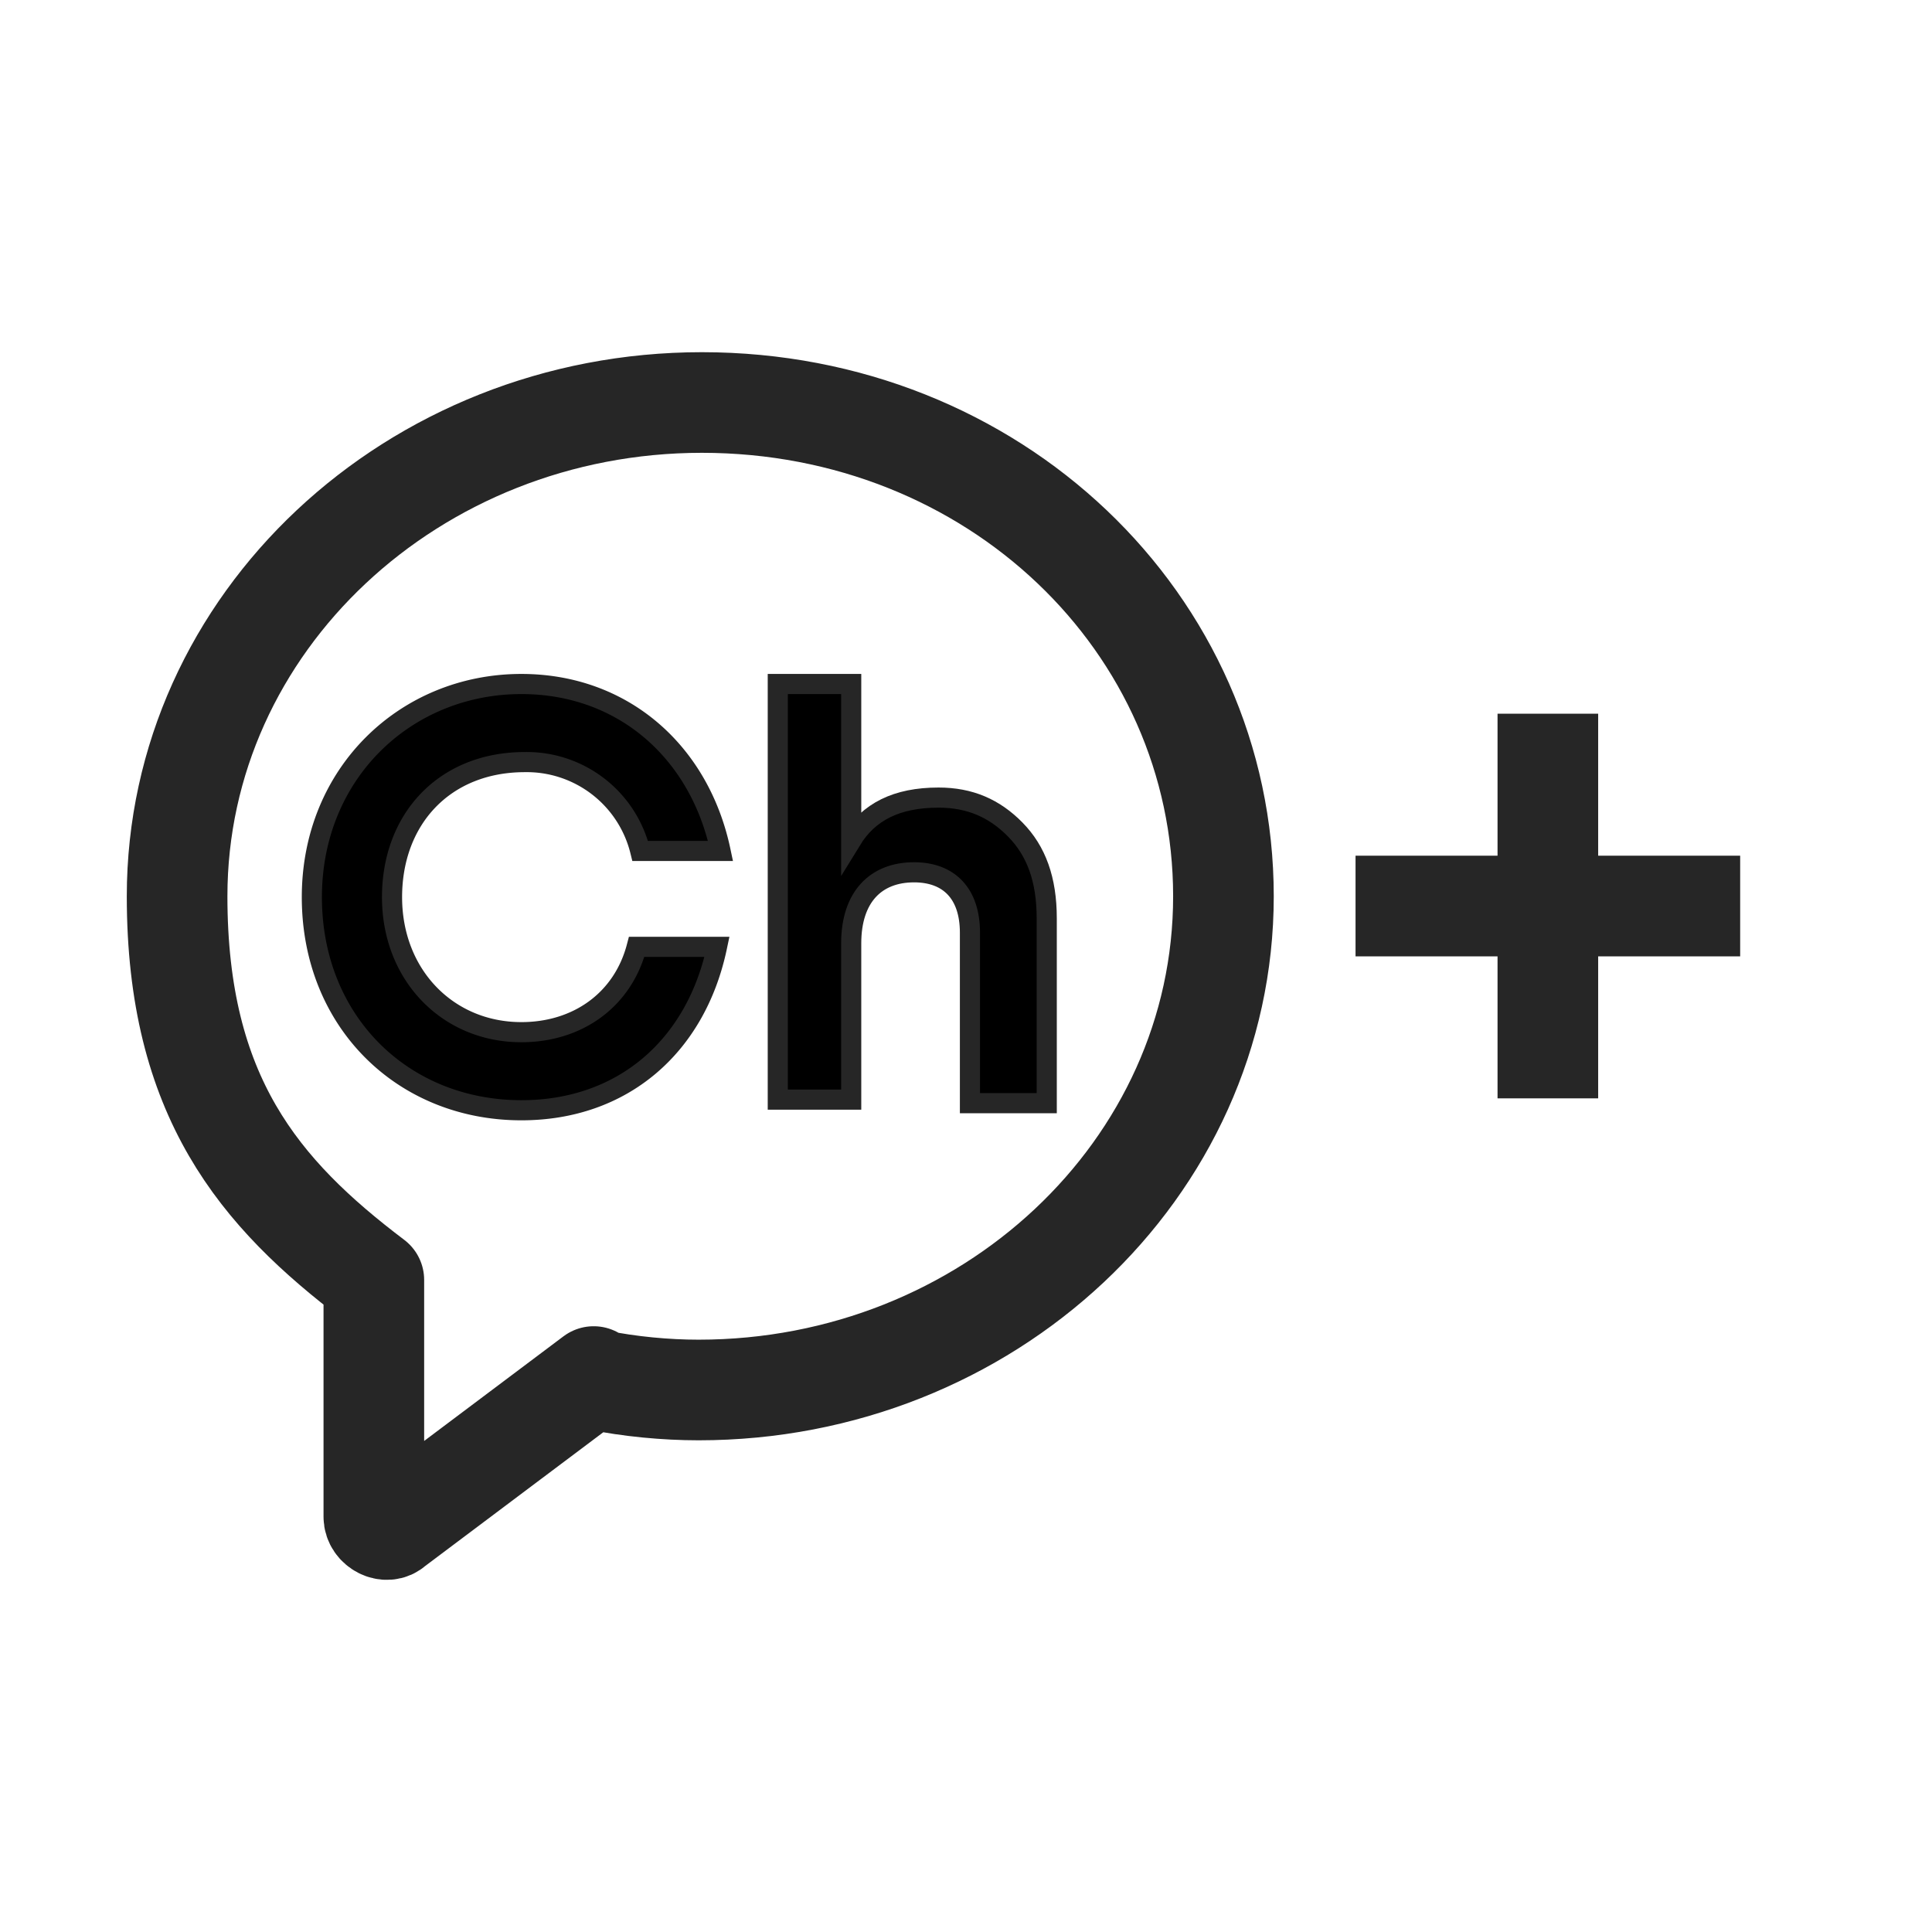<svg xmlns="http://www.w3.org/2000/svg" width="24" height="24"><g fill="none" fill-rule="evenodd"><path fill="#000" d="M12.96 13.704h-.911v-2.118c0-.486-.26-.75-.694-.75-.478 0-.781.309-.781.882v1.942h-.912V8.497h.912v1.941c.216-.353.563-.53 1.085-.53.39 0 .694.133.954.398s.39.618.39 1.103v2.295h-.043Z"/><path stroke="#262626" stroke-width=".25" d="M12.96 13.704h-.911v-2.118c0-.486-.26-.75-.694-.75-.478 0-.781.309-.781.882v1.942h-.912V8.497h.912v1.941c.216-.353.563-.53 1.085-.53.39 0 .694.133.954.398s.39.618.39 1.103v2.295h-.043Z"/><path fill="#000" d="M6.477 12.822c.695 0 1.258-.397 1.432-1.06h.998c-.26 1.236-1.172 2.03-2.43 2.03-1.475 0-2.603-1.103-2.603-2.647 0-1.545 1.171-2.648 2.603-2.648 1.258 0 2.213.838 2.474 2.074h-.998A1.452 1.452 0 0 0 6.52 9.467c-.998 0-1.65.706-1.65 1.678 0 .97.695 1.677 1.606 1.677"/><path stroke="#262626" stroke-width=".25" d="M6.477 12.822c.695 0 1.258-.397 1.432-1.06h.998c-.26 1.236-1.172 2.03-2.43 2.03-1.475 0-2.603-1.103-2.603-2.647 0-1.545 1.171-2.648 2.603-2.648 1.258 0 2.213.838 2.474 2.074h-.998A1.452 1.452 0 0 0 6.52 9.467c-.998 0-1.65.706-1.65 1.678 0 .97.695 1.677 1.606 1.677Z"/><path stroke="#262626" stroke-linejoin="round" stroke-width="1.25" d="M16.839 11.255h4.778M19.228 8.866v4.778M8.72 5C5.133 5 2.2 7.735 2.2 11.134c0 2.486 1.019 3.688 2.444 4.766v2.942c0 .125.163.208.245.125L7.375 17.1l.04.042c.408.083.856.125 1.263.125 3.586 0 6.52-2.736 6.52-6.134C15.197 7.735 12.345 5 8.718 5Z"/></g></svg>